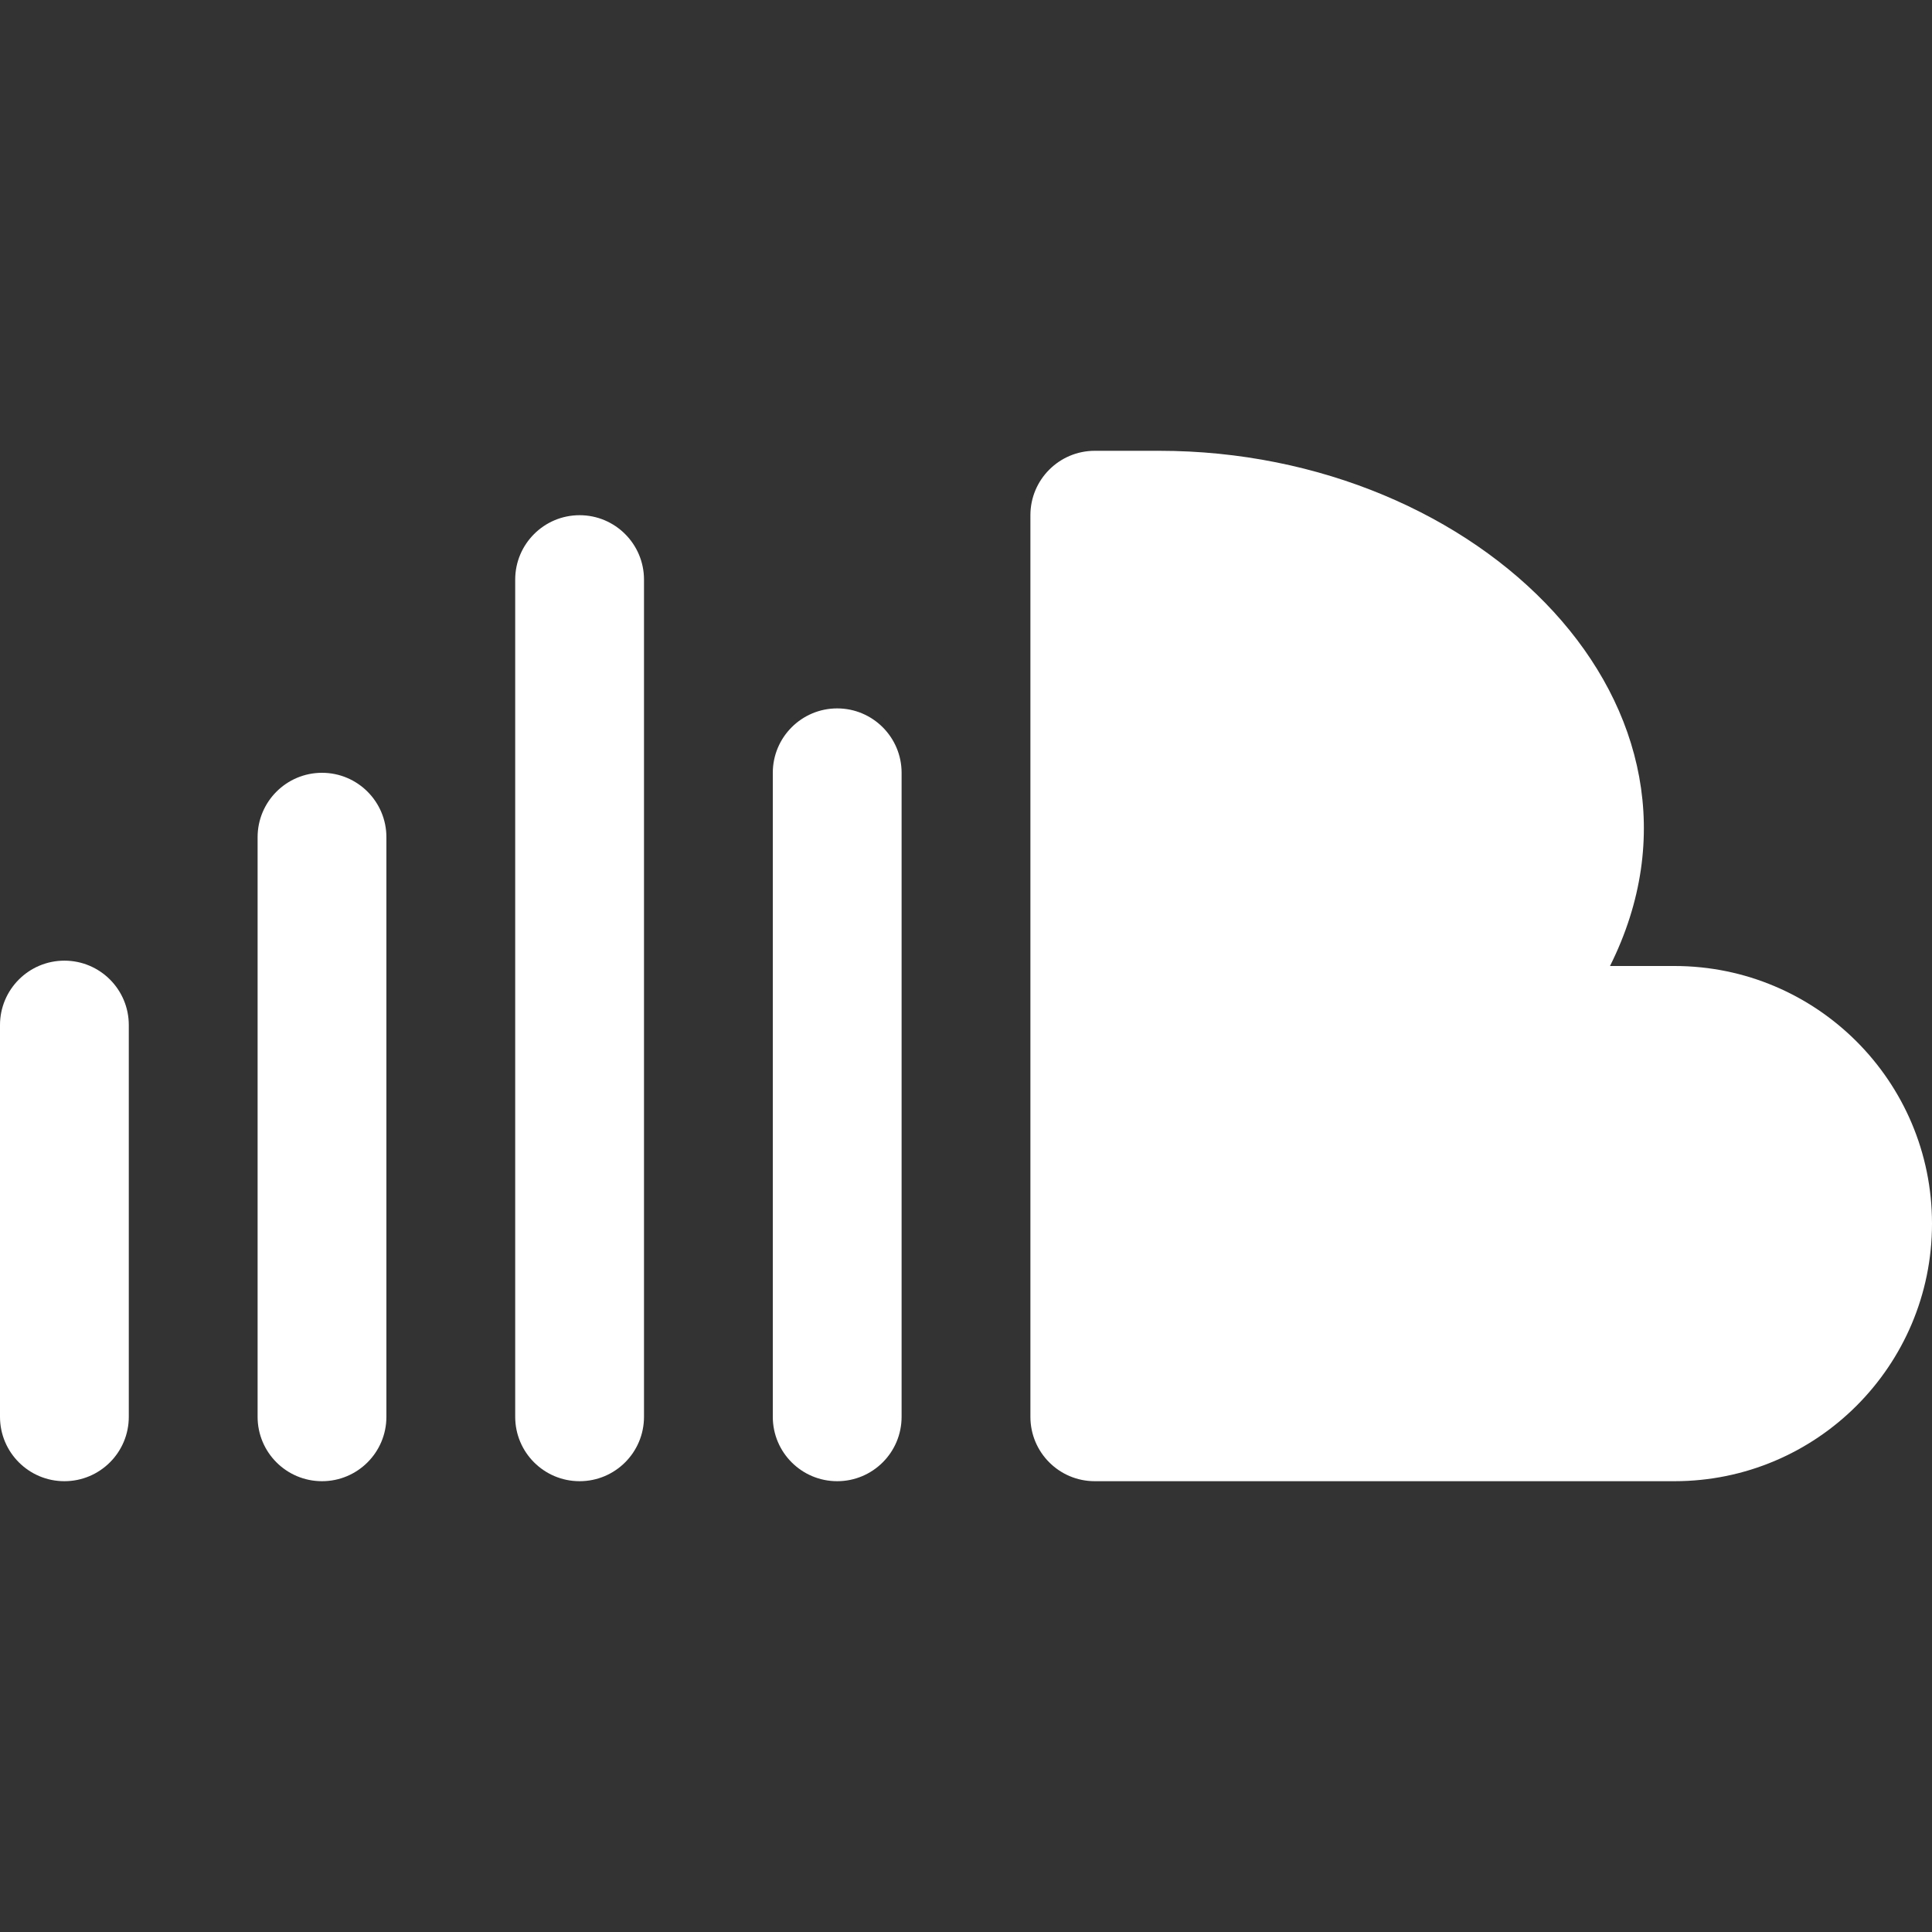 <?xml version="1.0" ?><!DOCTYPE svg  PUBLIC '-//W3C//DTD SVG 1.1//EN'  'http://www.w3.org/Graphics/SVG/1.1/DTD/svg11.dtd'><svg fill="white" enable-background="new 0 0 30 30" height="30px" id="Soundcloud" version="1.1" viewBox="0 0 30 30" width="30px" xml:space="preserve" xmlns="http://www.w3.org/2000/svg" xmlns:xlink="http://www.w3.org/1999/xlink"><rect x="0" y="0" width="30" height="30" fill="#333333" stroke="none"/><path d="M26,15h-1c2-4-2-8-7-8c-0.557,0-1,0-1,0c-0.553,0-1,0.448-1,1v14c0,0.553,0.447,1,1,1h4h2h3c2.209,0,4-1.791,4-4  S28.209,15,26,15z" id="Cloud"/><g id="Sound"><path d="M1,14.917c-0.552,0-1,0.448-1,1V22c0,0.553,0.448,1,1,1s1-0.447,1-1v-6.083C2,15.364,1.552,14.917,1,14.917z"/><path d="M9,8C8.448,8,8,8.448,8,9v13c0,0.553,0.448,1,1,1s1-0.447,1-1V9C10,8.448,9.552,8,9,8z"/><path d="M13,11c-0.552,0-1,0.448-1,1v10c0,0.553,0.448,1,1,1s1-0.447,1-1V12C14,11.448,13.552,11,13,11z"/><path d="M5,12c-0.552,0-1,0.448-1,1v9c0,0.553,0.448,1,1,1s1-0.447,1-1v-9C6,12.448,5.552,12,5,12z"/></g></svg>